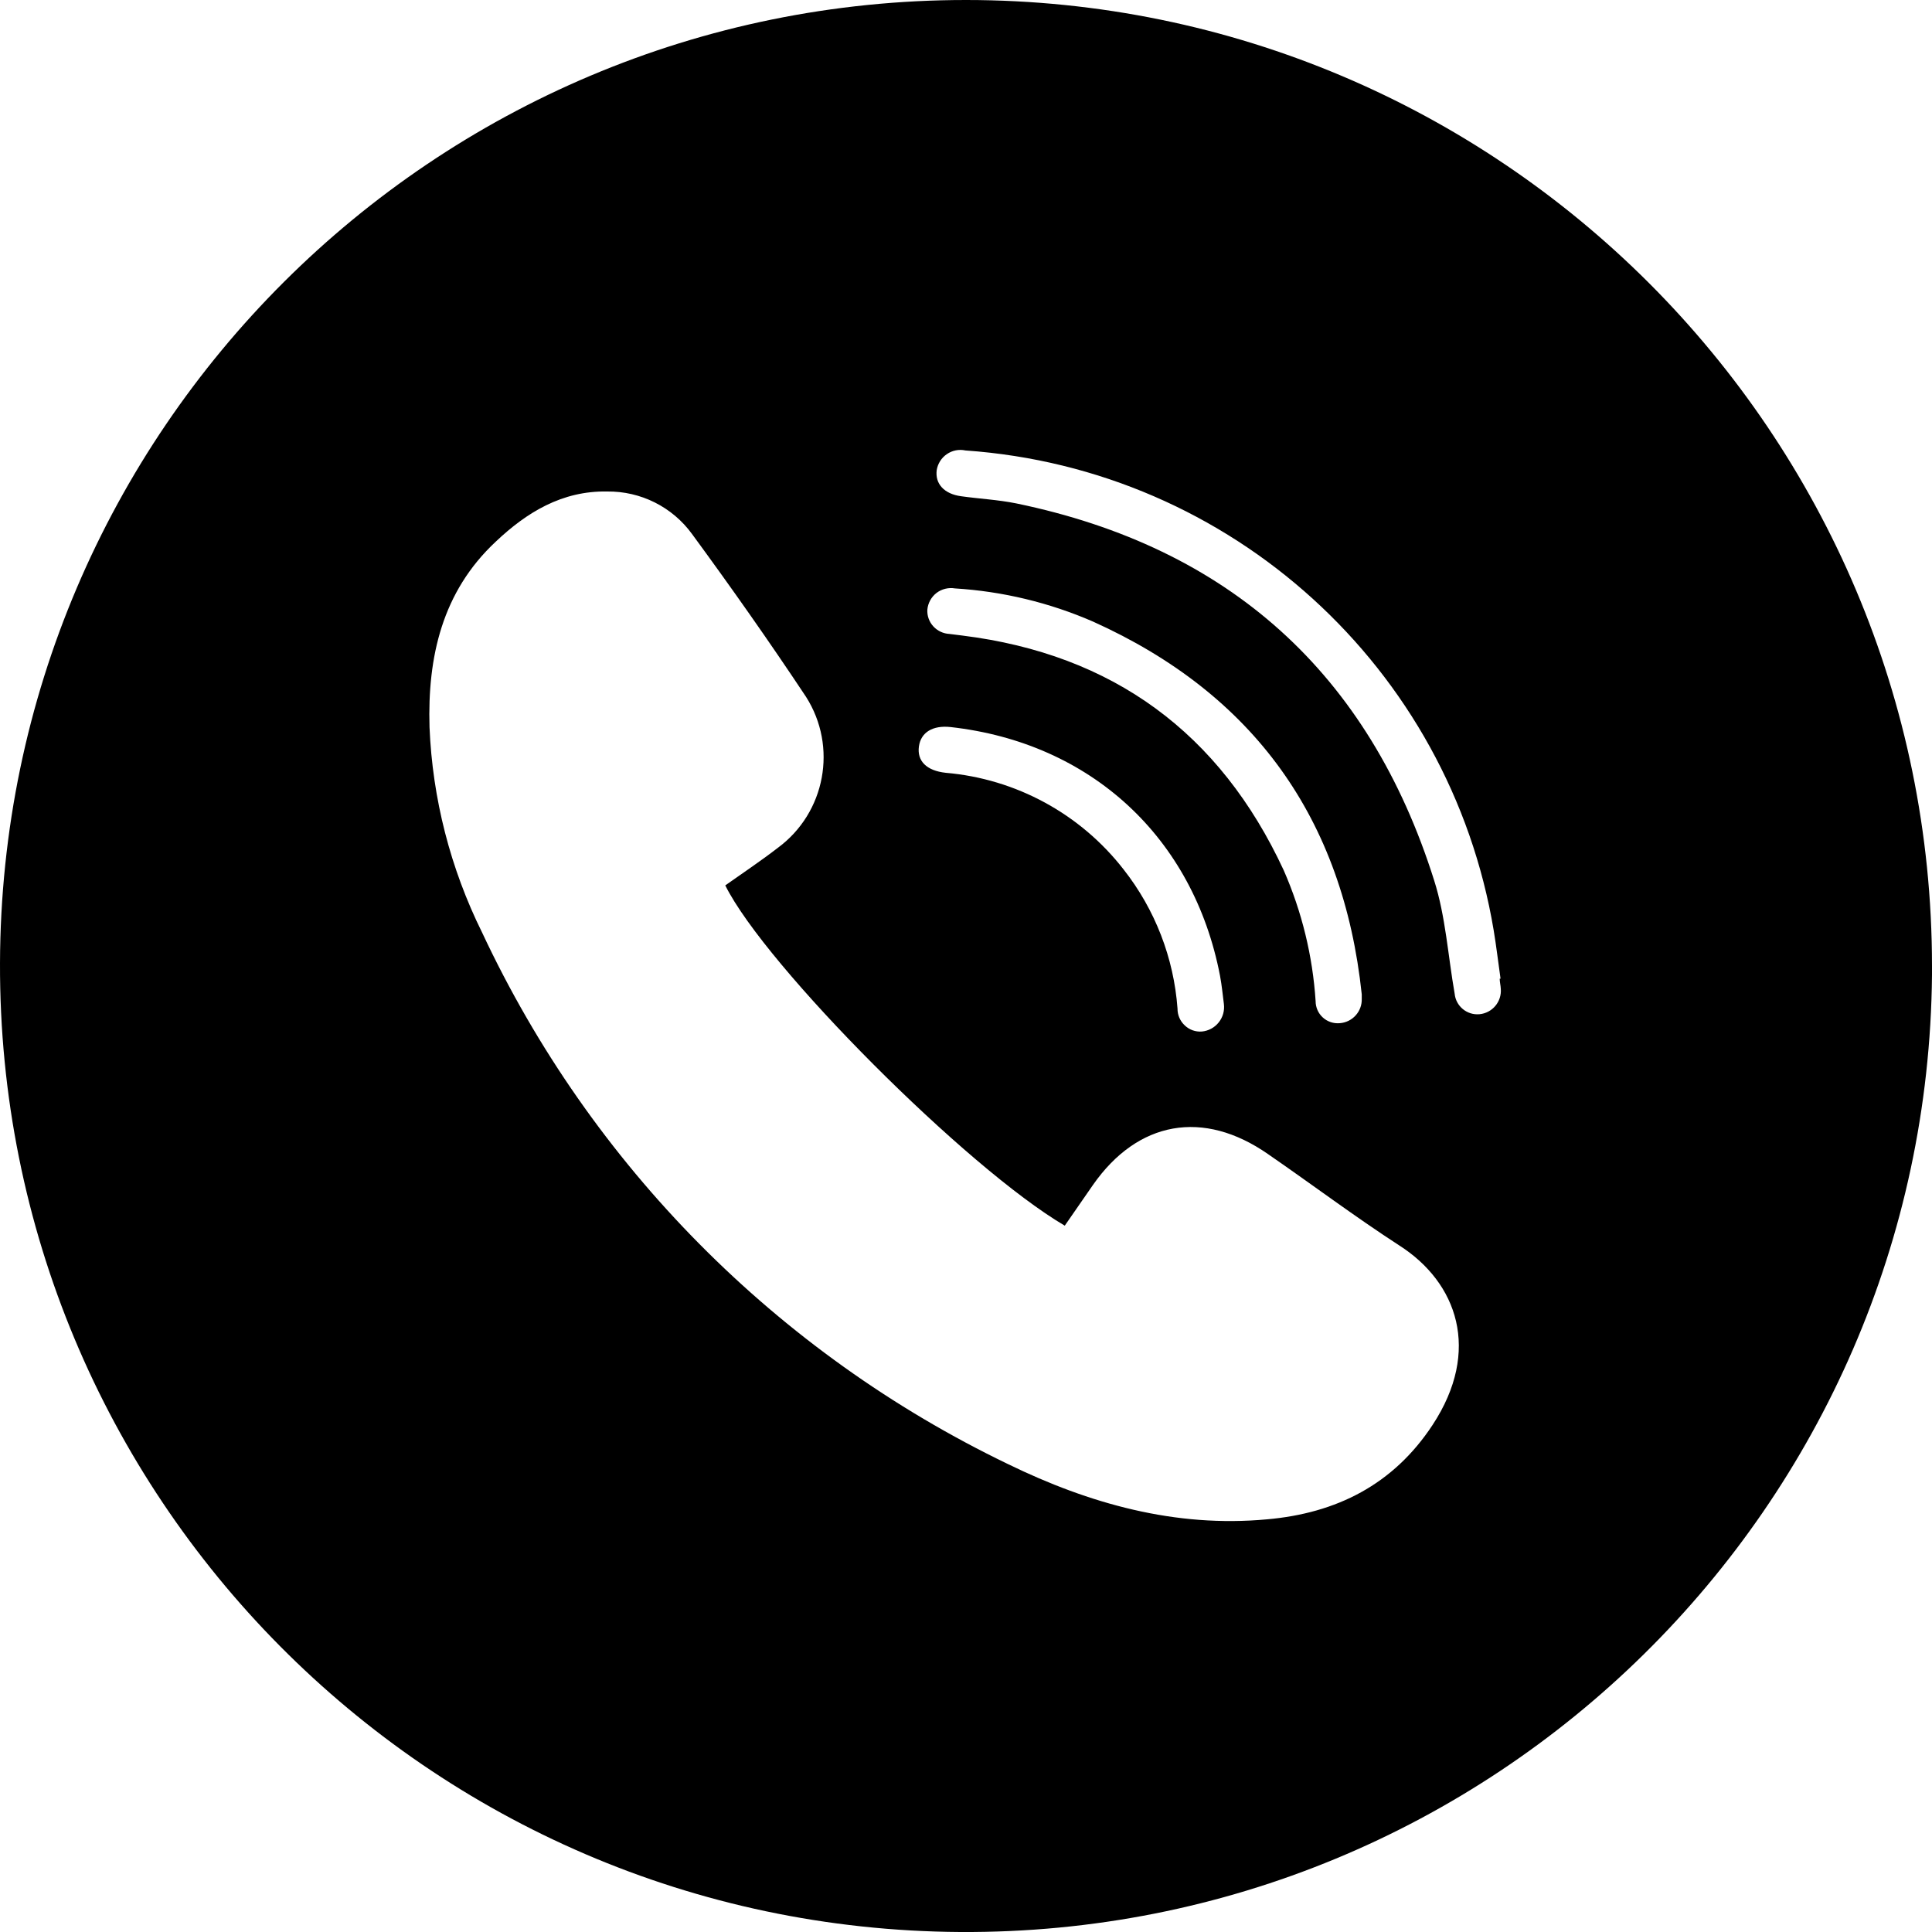 <?xml version="1.0" encoding="UTF-8"?>
<svg width="25px" height="25px" viewBox="0 0 25 25" version="1.1" xmlns="http://www.w3.org/2000/svg" xmlns:xlink="http://www.w3.org/1999/xlink">
    <title>Asset 4</title>
    <g id="Page-1" stroke="none" stroke-width="1" fill="none" fill-rule="evenodd">
        <g id="非會員首頁-" transform="translate(-518, -3763)" fill="#000000" fill-rule="nonzero">
            <g id="Asset-4" transform="translate(518, 3763)">
                <path d="M12.5,0 C5.611,0 0.021,5.574 5.78974426e-05,12.462 C-0.021,19.351 5.536,24.958 12.424,25 C19.313,25.041 24.937,19.502 25,12.614 L25,12.5 C24.998,5.597 19.402,0.002 12.5,0 Z M12.357,7.614 C12.973,7.652 13.577,7.797 14.143,8.043 C16.226,8.981 17.381,10.596 17.621,12.867 L17.621,12.923 C17.627,13.088 17.501,13.228 17.336,13.24 C17.255,13.247 17.176,13.22 17.117,13.166 C17.057,13.111 17.024,13.035 17.024,12.954 C16.986,12.37 16.846,11.797 16.611,11.261 C15.786,9.484 14.401,8.466 12.453,8.224 L12.285,8.203 C12.206,8.199 12.131,8.164 12.077,8.105 C12.023,8.046 11.995,7.968 12,7.888 C12.008,7.803 12.051,7.725 12.118,7.673 C12.186,7.621 12.273,7.6 12.357,7.614 L12.357,7.614 Z M11.891,9.657 C11.917,9.476 12.07,9.383 12.3,9.408 C14.118,9.611 15.443,10.837 15.787,12.626 C15.811,12.754 15.823,12.884 15.837,12.991 C15.848,13.077 15.824,13.163 15.77,13.23 C15.716,13.298 15.637,13.34 15.551,13.348 C15.469,13.354 15.389,13.325 15.33,13.268 C15.27,13.212 15.236,13.133 15.237,13.051 C15.189,12.396 14.947,11.77 14.541,11.253 C13.982,10.532 13.147,10.078 12.238,10 C11.988,9.973 11.864,9.846 11.891,9.657 Z M18.538,18.438 C18.03,19.211 17.293,19.581 16.396,19.66 C15.207,19.771 14.094,19.457 13.045,18.946 C10.052,17.505 7.647,15.075 6.238,12.066 C5.828,11.238 5.596,10.333 5.558,9.41 C5.531,8.501 5.721,7.657 6.415,7.009 C6.814,6.631 7.273,6.349 7.857,6.36 C8.29,6.355 8.699,6.559 8.954,6.909 C9.461,7.6 9.954,8.3 10.43,9.017 C10.841,9.663 10.681,10.517 10.065,10.971 C9.845,11.141 9.611,11.297 9.385,11.457 C9.907,12.506 12.513,15.118 13.778,15.86 L14.143,15.333 C14.723,14.503 15.571,14.351 16.408,14.934 C16.98,15.328 17.528,15.741 18.108,16.117 C18.857,16.596 19.17,17.476 18.538,18.438 L18.538,18.438 Z M19.143,13.124 C18.981,13.138 18.838,13.019 18.823,12.857 C18.737,12.368 18.706,11.857 18.558,11.393 C17.714,8.714 15.904,7.083 13.15,6.514 C12.913,6.466 12.668,6.454 12.435,6.421 C12.217,6.391 12.098,6.26 12.121,6.083 C12.135,5.999 12.182,5.924 12.253,5.876 C12.323,5.828 12.409,5.811 12.493,5.829 C15.932,6.069 18.759,8.636 19.328,12.037 C19.363,12.246 19.387,12.456 19.417,12.664 L19.406,12.664 C19.406,12.707 19.418,12.75 19.42,12.793 C19.435,12.961 19.311,13.109 19.143,13.124 L19.143,13.124 Z" id="Shape"></path>
            </g>
        </g>
    </g>
</svg>